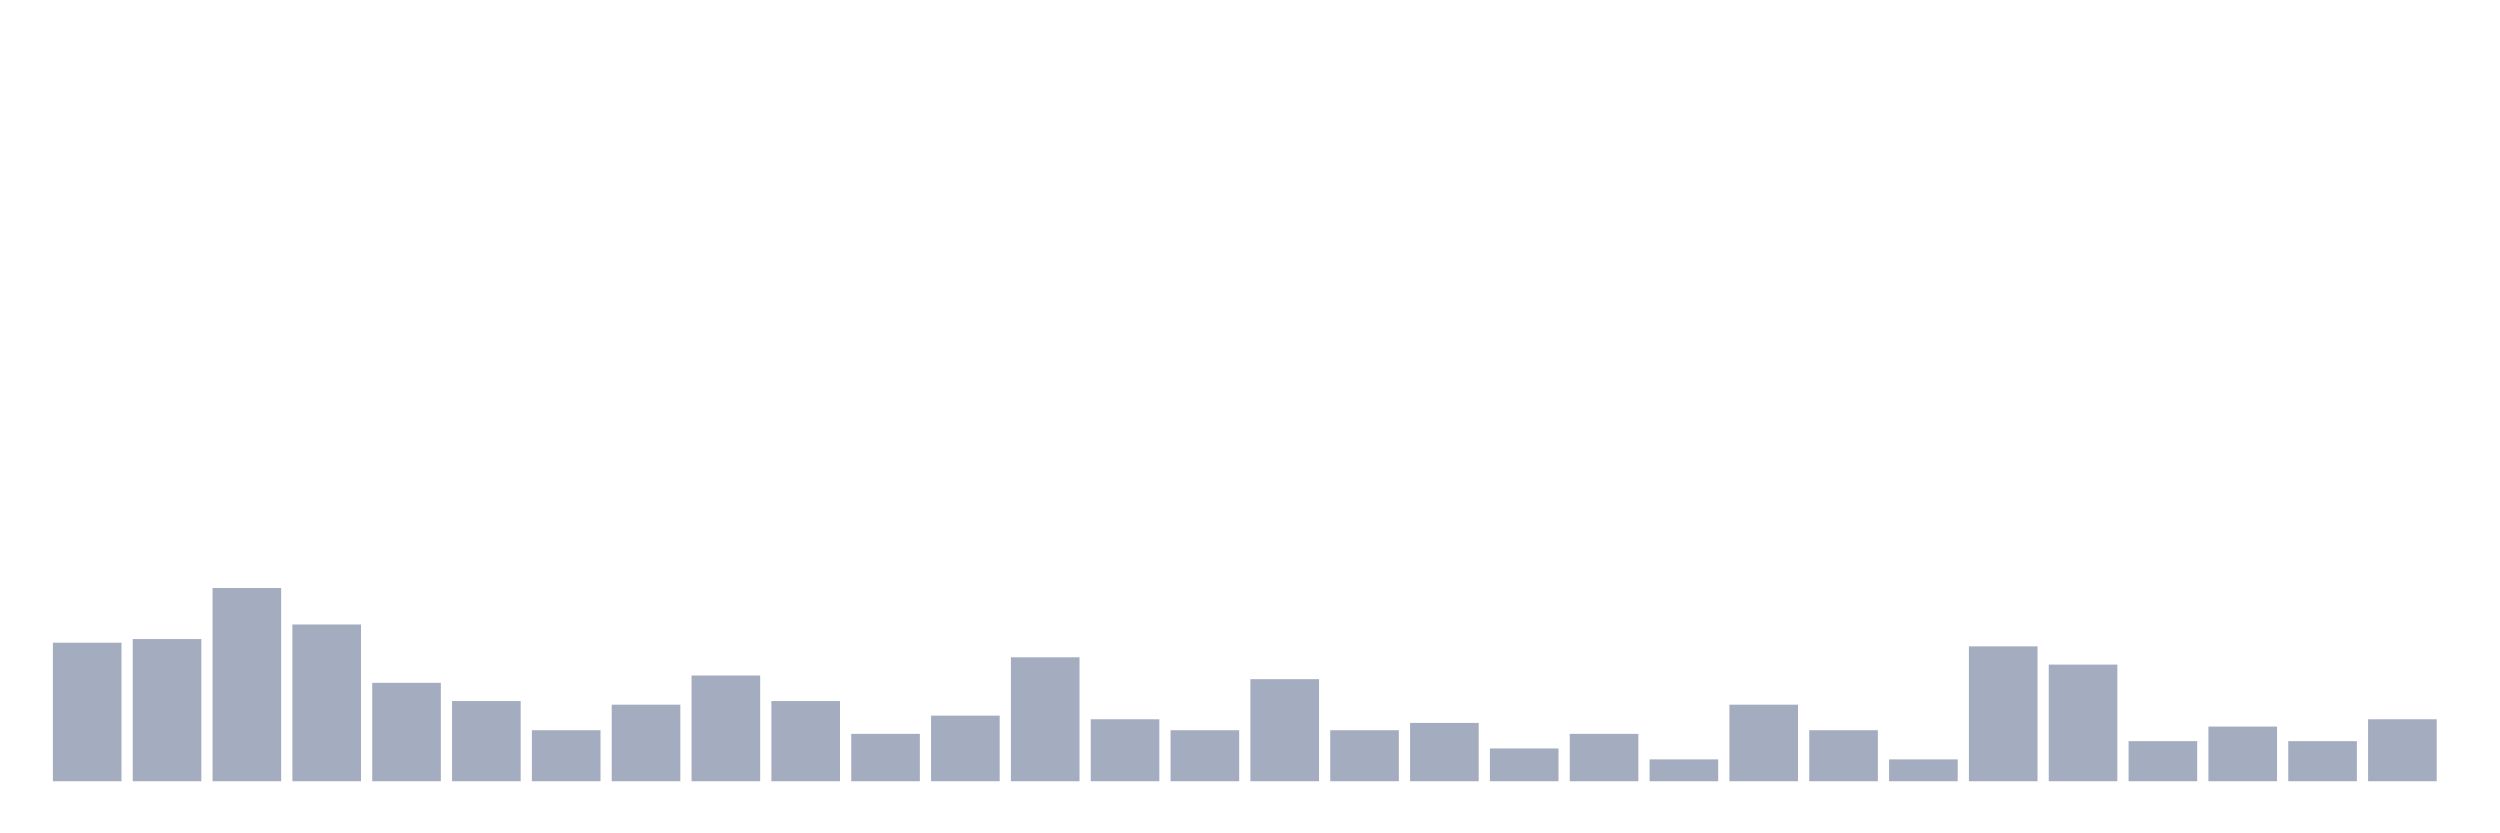 <svg xmlns="http://www.w3.org/2000/svg" viewBox="0 0 480 160"><g transform="translate(10,10)"><rect class="bar" x="0.153" width="13.175" y="113.4" height="26.6" fill="rgb(164,173,192)"></rect><rect class="bar" x="15.482" width="13.175" y="112.7" height="27.3" fill="rgb(164,173,192)"></rect><rect class="bar" x="30.81" width="13.175" y="102.9" height="37.1" fill="rgb(164,173,192)"></rect><rect class="bar" x="46.138" width="13.175" y="109.9" height="30.1" fill="rgb(164,173,192)"></rect><rect class="bar" x="61.466" width="13.175" y="121.1" height="18.9" fill="rgb(164,173,192)"></rect><rect class="bar" x="76.794" width="13.175" y="124.6" height="15.4" fill="rgb(164,173,192)"></rect><rect class="bar" x="92.123" width="13.175" y="130.2" height="9.8" fill="rgb(164,173,192)"></rect><rect class="bar" x="107.451" width="13.175" y="125.3" height="14.7" fill="rgb(164,173,192)"></rect><rect class="bar" x="122.779" width="13.175" y="119.7" height="20.3" fill="rgb(164,173,192)"></rect><rect class="bar" x="138.107" width="13.175" y="124.6" height="15.4" fill="rgb(164,173,192)"></rect><rect class="bar" x="153.436" width="13.175" y="130.9" height="9.1" fill="rgb(164,173,192)"></rect><rect class="bar" x="168.764" width="13.175" y="127.4" height="12.6" fill="rgb(164,173,192)"></rect><rect class="bar" x="184.092" width="13.175" y="116.2" height="23.8" fill="rgb(164,173,192)"></rect><rect class="bar" x="199.42" width="13.175" y="128.1" height="11.9" fill="rgb(164,173,192)"></rect><rect class="bar" x="214.748" width="13.175" y="130.2" height="9.8" fill="rgb(164,173,192)"></rect><rect class="bar" x="230.077" width="13.175" y="120.4" height="19.6" fill="rgb(164,173,192)"></rect><rect class="bar" x="245.405" width="13.175" y="130.2" height="9.8" fill="rgb(164,173,192)"></rect><rect class="bar" x="260.733" width="13.175" y="128.8" height="11.2" fill="rgb(164,173,192)"></rect><rect class="bar" x="276.061" width="13.175" y="133.7" height="6.3" fill="rgb(164,173,192)"></rect><rect class="bar" x="291.39" width="13.175" y="130.9" height="9.1" fill="rgb(164,173,192)"></rect><rect class="bar" x="306.718" width="13.175" y="135.8" height="4.2" fill="rgb(164,173,192)"></rect><rect class="bar" x="322.046" width="13.175" y="125.3" height="14.7" fill="rgb(164,173,192)"></rect><rect class="bar" x="337.374" width="13.175" y="130.2" height="9.8" fill="rgb(164,173,192)"></rect><rect class="bar" x="352.702" width="13.175" y="135.8" height="4.2" fill="rgb(164,173,192)"></rect><rect class="bar" x="368.031" width="13.175" y="114.1" height="25.9" fill="rgb(164,173,192)"></rect><rect class="bar" x="383.359" width="13.175" y="117.6" height="22.4" fill="rgb(164,173,192)"></rect><rect class="bar" x="398.687" width="13.175" y="132.3" height="7.7" fill="rgb(164,173,192)"></rect><rect class="bar" x="414.015" width="13.175" y="129.5" height="10.5" fill="rgb(164,173,192)"></rect><rect class="bar" x="429.344" width="13.175" y="132.3" height="7.7" fill="rgb(164,173,192)"></rect><rect class="bar" x="444.672" width="13.175" y="128.1" height="11.9" fill="rgb(164,173,192)"></rect></g></svg>